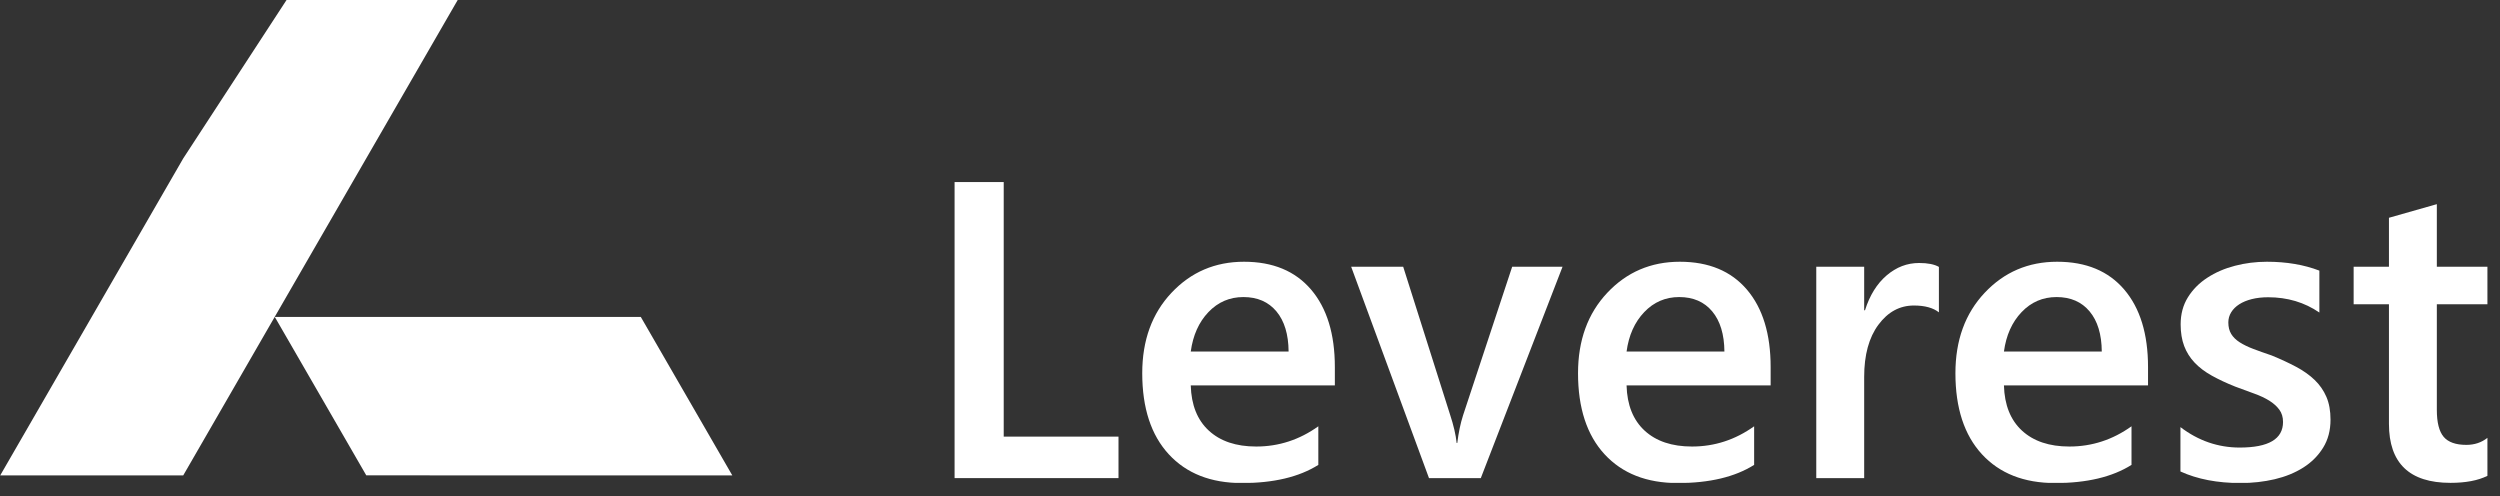 <svg xmlns="http://www.w3.org/2000/svg" xmlns:xlink="http://www.w3.org/1999/xlink" xmlns:serif="http://www.serif.com/" width="100%" height="100%" viewBox="0 0 136 27" xml:space="preserve" style="fill-rule:evenodd;clip-rule:evenodd;stroke-linejoin:round;stroke-miterlimit:2;"><rect x="0" y="0" width="136" height="27" fill="#333333" stroke="none"/><rect id="leverest_logo" x="0" y="0" width="135.317" height="26.267" style="fill:none;"></rect><clipPath id="_clip1"><rect x="0" y="0" width="135.317" height="26.267"></rect></clipPath><g clip-path="url(#_clip1)"><g id="logo"><path id="vertical" d="M15.587,0.001l-5.619,8.616l-9.956,17.244l9.956,-0l2.489,-4.311l2.489,-4.314l4.978,-8.622l4.977,-8.618l-9.314,0.005Z" style="fill:#ffffff;fill-rule:nonzero;"></path><path id="horizontal" d="M19.926,25.86l-2.489,-4.311l-2.489,-4.309l19.911,-0l4.978,8.621l-19.911,-0.001Z" style="fill:#ffffff;fill-rule:nonzero;"></path></g><g id="text"><path id="text1" serif:id="text" d="M60.846,26.009l-8.917,-0l0,-16.105l2.673,0l0,13.848l6.244,-0l0,2.257Z" style="fill:#ffffff;fill-rule:nonzero;"></path><path d="M72.616,20.966l-7.839,0c0.03,1.064 0.357,1.883 0.983,2.46c0.625,0.576 1.484,0.865 2.577,0.865c1.228,-0 2.355,-0.367 3.38,-1.101l0,2.1c-1.048,0.659 -2.433,0.988 -4.155,0.988c-1.692,0 -3.019,-0.522 -3.981,-1.566c-0.962,-1.045 -1.443,-2.514 -1.443,-4.408c-0,-1.79 0.53,-3.248 1.589,-4.374c1.059,-1.127 2.375,-1.691 3.947,-1.691c1.573,0 2.789,0.506 3.65,1.516c0.861,1.011 1.292,2.415 1.292,4.212l-0,0.999Zm-2.516,-1.841c-0.007,-0.936 -0.228,-1.664 -0.662,-2.185c-0.435,-0.52 -1.034,-0.78 -1.797,-0.78c-0.749,-0 -1.383,0.273 -1.904,0.82c-0.52,0.546 -0.84,1.261 -0.96,2.145l5.323,-0Z" style="fill:#ffffff;fill-rule:nonzero;"></path><path d="M85.003,14.509l-4.447,11.5l-2.819,-0l-4.234,-11.5l2.83,-0l2.549,8.041c0.195,0.591 0.315,1.108 0.36,1.55l0.034,-0c0.067,-0.554 0.172,-1.056 0.314,-1.505l2.673,-8.086l2.74,-0Z" style="fill:#ffffff;fill-rule:nonzero;"></path><path d="M96.323,20.966l-7.838,0c0.029,1.064 0.357,1.883 0.982,2.46c0.625,0.576 1.484,0.865 2.578,0.865c1.227,-0 2.354,-0.367 3.38,-1.101l-0,2.1c-1.048,0.659 -2.433,0.988 -4.155,0.988c-1.692,0 -3.019,-0.522 -3.982,-1.566c-0.962,-1.045 -1.443,-2.514 -1.443,-4.408c0,-1.79 0.53,-3.248 1.589,-4.374c1.06,-1.127 2.376,-1.691 3.948,-1.691c1.572,0 2.789,0.506 3.65,1.516c0.861,1.011 1.291,2.415 1.291,4.212l0,0.999Zm-2.515,-1.841c-0.008,-0.936 -0.229,-1.664 -0.663,-2.185c-0.434,-0.52 -1.033,-0.78 -1.797,-0.78c-0.748,-0 -1.383,0.273 -1.903,0.82c-0.521,0.546 -0.841,1.261 -0.96,2.145l5.323,-0Z" style="fill:#ffffff;fill-rule:nonzero;"></path><path d="M105.476,16.991c-0.314,-0.247 -0.767,-0.371 -1.359,-0.371c-0.771,0 -1.415,0.348 -1.931,1.045c-0.517,0.696 -0.775,1.643 -0.775,2.841l-0,5.503l-2.606,-0l0,-11.5l2.606,-0l-0,2.369l0.045,0c0.254,-0.808 0.645,-1.439 1.173,-1.892c0.528,-0.453 1.118,-0.679 1.769,-0.679c0.472,-0 0.831,0.071 1.078,0.213l0,2.471Z" style="fill:#ffffff;fill-rule:nonzero;"></path><path d="M116.853,20.966l-7.839,0c0.03,1.064 0.357,1.883 0.982,2.46c0.626,0.576 1.485,0.865 2.578,0.865c1.228,-0 2.355,-0.367 3.38,-1.101l0,2.1c-1.048,0.659 -2.433,0.988 -4.155,0.988c-1.692,0 -3.019,-0.522 -3.981,-1.566c-0.962,-1.045 -1.443,-2.514 -1.443,-4.408c-0,-1.79 0.529,-3.248 1.589,-4.374c1.059,-1.127 2.375,-1.691 3.947,-1.691c1.573,0 2.789,0.506 3.65,1.516c0.861,1.011 1.292,2.415 1.292,4.212l-0,0.999Zm-2.516,-1.841c-0.007,-0.936 -0.228,-1.664 -0.663,-2.185c-0.434,-0.52 -1.033,-0.78 -1.796,-0.78c-0.749,-0 -1.384,0.273 -1.904,0.82c-0.52,0.546 -0.84,1.261 -0.96,2.145l5.323,-0Z" style="fill:#ffffff;fill-rule:nonzero;"></path><path d="M118.616,25.649l-0,-2.414c0.973,0.741 2.048,1.112 3.223,1.112c1.572,-0 2.358,-0.464 2.358,-1.393c0,-0.262 -0.067,-0.485 -0.202,-0.668c-0.135,-0.183 -0.316,-0.346 -0.544,-0.489c-0.229,-0.142 -0.498,-0.269 -0.809,-0.381c-0.311,-0.113 -0.657,-0.24 -1.039,-0.382c-0.472,-0.187 -0.896,-0.386 -1.274,-0.595c-0.379,-0.21 -0.693,-0.448 -0.944,-0.714c-0.251,-0.265 -0.44,-0.567 -0.567,-0.904c-0.127,-0.337 -0.191,-0.73 -0.191,-1.179c0,-0.554 0.131,-1.042 0.393,-1.465c0.262,-0.423 0.614,-0.779 1.056,-1.067c0.442,-0.289 0.943,-0.506 1.505,-0.652c0.561,-0.146 1.141,-0.219 1.74,-0.219c1.064,0 2.014,0.161 2.853,0.483l-0,2.28c-0.809,-0.554 -1.737,-0.831 -2.785,-0.831c-0.33,-0 -0.627,0.034 -0.893,0.101c-0.266,0.067 -0.492,0.161 -0.679,0.281c-0.188,0.12 -0.334,0.264 -0.438,0.432c-0.105,0.169 -0.158,0.354 -0.158,0.556c0,0.247 0.053,0.457 0.158,0.629c0.104,0.172 0.26,0.324 0.466,0.455c0.206,0.131 0.453,0.251 0.741,0.359c0.288,0.109 0.619,0.227 0.994,0.354c0.494,0.202 0.937,0.408 1.331,0.618c0.393,0.209 0.728,0.447 1.005,0.713c0.277,0.266 0.49,0.573 0.64,0.921c0.15,0.348 0.224,0.761 0.224,1.241c0,0.584 -0.134,1.093 -0.404,1.527c-0.269,0.434 -0.629,0.794 -1.078,1.078c-0.449,0.285 -0.968,0.496 -1.555,0.635c-0.588,0.138 -1.208,0.207 -1.859,0.207c-1.258,0 -2.347,-0.209 -3.268,-0.629Z" style="fill:#ffffff;fill-rule:nonzero;"></path><path d="M135.316,25.885c-0.51,0.255 -1.18,0.382 -2.011,0.382c-2.231,0 -3.346,-1.07 -3.346,-3.212l-0,-6.502l-1.921,-0l0,-2.044l1.921,-0l-0,-2.662l2.605,-0.741l0,3.403l2.752,-0l-0,2.044l-2.752,-0l0,5.75c0,0.681 0.124,1.168 0.371,1.46c0.247,0.292 0.659,0.438 1.235,0.438c0.442,-0 0.824,-0.128 1.146,-0.382l-0,2.066Z" style="fill:#ffffff;fill-rule:nonzero;"></path></g></g></svg>
